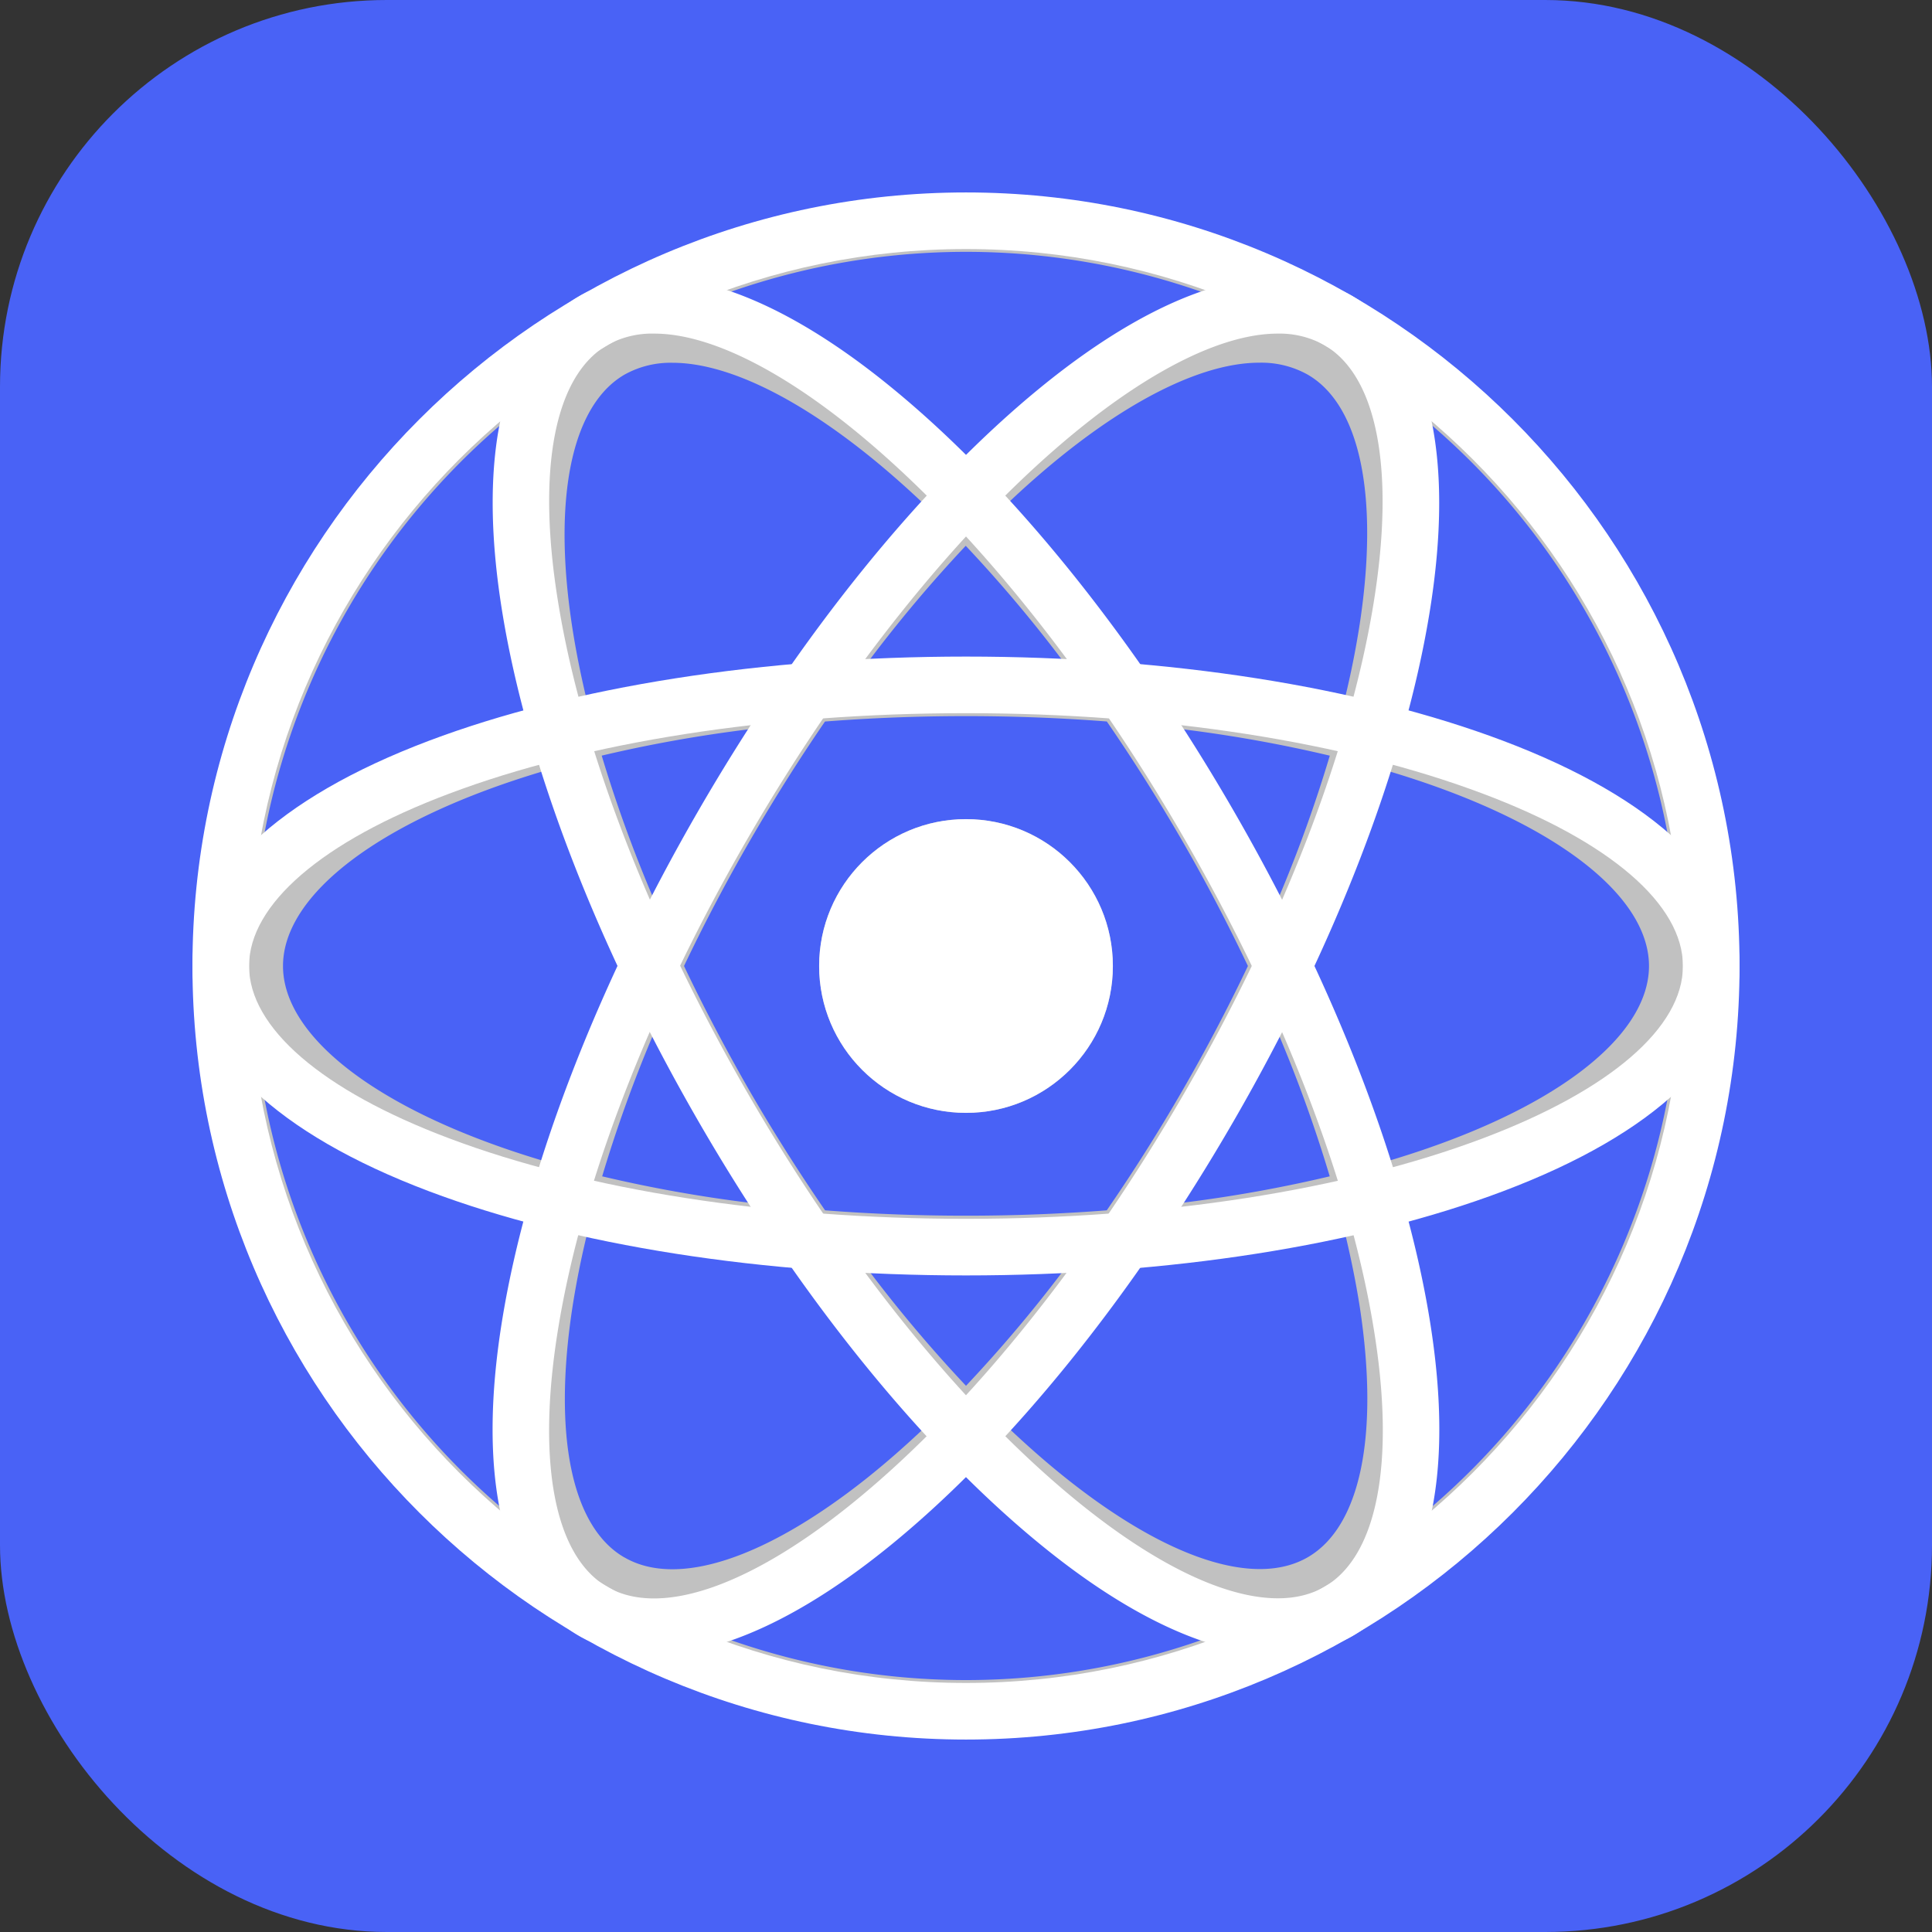 <svg xmlns="http://www.w3.org/2000/svg" viewBox="0 0 512 512"><rect x="0" y="0" width="512" height="512" fill="#333333" stroke="none"/><defs><style>.cls-1{fill:#4962f6;}.cls-2{fill:#c1c1c1;}.cls-3{fill:#fff;}</style></defs><title>icon_footballnative</title><g id="Capa_3" data-name="Capa 3"><rect class="cls-1" width="512" height="512" rx="102.5" ry="102.5"/></g><g id="Capa_2" data-name="Capa 2"><circle class="cls-2" cx="256" cy="256" r="38.92"/><path class="cls-2" d="M256,51.17C143.06,51.17,51.17,143.05,51.17,256S143.06,460.84,256,460.84,460.83,368.95,460.83,256,368.94,51.17,256,51.17ZM443.57,231.06c-12.73-17.05-38.27-31.54-72.16-41.62,1.8-7.44,3.25-14.71,4.32-21.73,3.86-25.51,2.41-46.36-4-61.31A189.25,189.25,0,0,1,443.57,231.06ZM346.5,99.25c13.94,8,19,32.15,13.84,66.13-1,6.47-2.32,13.16-4,20a390.69,390.69,0,0,0-54.43-8.95,394.92,394.92,0,0,0-35.09-42.84c25.79-24.51,49.77-37.47,66.89-37.47A25.16,25.16,0,0,1,346.5,99.25ZM173,274.44c3.8,7.44,7.83,14.92,12.17,22.43s8.81,14.78,13.41,21.87a362.5,362.5,0,0,1-39-7A364.56,364.56,0,0,1,173,274.44ZM173,237.68a362.33,362.33,0,0,1-13.54-37.43,362.28,362.28,0,0,1,39.19-7q-6.86,10.57-13.42,21.87T173,237.68ZM181.27,256c5.25-11,11.07-22.12,17.43-33.13,6.5-11.26,13.18-21.8,19.93-31.66,11.91-.92,24.38-1.43,37.37-1.43s25.43.5,37.32,1.42c6.92,10.06,13.62,20.64,20,31.66S325.47,245,330.71,256c-5.24,11-11.05,22.08-17.41,33.09s-13.06,21.6-20,31.66c-11.89.92-24.34,1.42-37.32,1.42s-25.43-.5-37.33-1.42c-6.92-10.06-13.62-20.64-20-31.66Q189,272.23,181.27,256Zm145.52,40.82q6.45-11.18,12.17-22.43a364.45,364.45,0,0,1,13.43,37.35,362.39,362.39,0,0,1-39,7Q320.28,308.11,326.79,296.87ZM339,237.56q-5.73-11.23-12.17-22.43t-13.42-21.87a362.44,362.44,0,0,1,39,7A364.5,364.5,0,0,1,339,237.56Zm-57.45-62.62c-8.34-.43-16.84-.68-25.51-.68s-17.26.25-25.65.69a362.18,362.18,0,0,1,25.54-30.31A364.61,364.61,0,0,1,281.51,174.94Zm-71.44,1.5a390.48,390.48,0,0,0-54.63,9c-10.69-44.37-6.42-76.66,10.06-86.18a25,25,0,0,1,12.68-3.12c13.65,0,31.63,8.33,51.5,24.2,5.11,4.08,10.24,8.59,15.35,13.44A390.75,390.75,0,0,0,210.07,176.44ZM164.13,256a394.92,394.92,0,0,0-19.56,51.81C100.82,294.87,75,275,75,256s25.83-38.88,69.6-51.81A390.46,390.46,0,0,0,164.13,256Zm1.38,156.76c-13.94-8-19-32.15-13.84-66.12,1-6.47,2.32-13.16,4-20a390.69,390.69,0,0,0,54.42,8.95,395.15,395.15,0,0,0,35,42.7c-5.1,4.84-10.22,9.33-15.32,13.4C202.83,413.11,179.43,420.8,165.5,412.74Zm65-75.68c8.34.43,16.84.68,25.51.68s17.17-.25,25.51-.68A364.72,364.72,0,0,1,256,367.25,364.78,364.78,0,0,1,230.49,337.06Zm71.46-1.5a390.7,390.7,0,0,0,54.42-9c1.64,6.85,3,13.55,4,20,5.14,34,.1,58.08-13.84,66.12s-37.33.36-64.19-21.08c-5.1-4.07-10.21-8.57-15.31-13.4A395.16,395.16,0,0,0,301.95,335.56ZM347.88,256a394.9,394.9,0,0,0,19.56-51.8C411.18,217.13,437,237,437,256s-25.81,38.87-69.56,51.8A394.85,394.85,0,0,0,347.88,256ZM328.21,81.09c-21.14,2.49-46.47,17.36-72.15,41.69-5.54-5.28-11.11-10.17-16.66-14.6C219.17,92,200.32,82.83,184.13,80.95a188.84,188.84,0,0,1,144.08.14ZM140.57,106.17c-8.35,19.56-8.11,48.9.11,83.25C106.74,199.49,81.17,214,68.43,231.06A189.26,189.26,0,0,1,140.57,106.17ZM68.43,280.94c12.73,17.05,38.27,31.54,72.16,41.62-1.8,7.44-3.25,14.71-4.32,21.73-3.86,25.52-2.41,46.36,4,61.31A189.25,189.25,0,0,1,68.43,280.94ZM184.08,431c16.2-1.86,35.07-11,55.33-27.2,5.53-4.42,11.08-9.29,16.6-14.54,5.52,5.26,11.07,10.13,16.6,14.54,20.26,16.18,39.12,25.34,55.32,27.2a188.82,188.82,0,0,1-143.85,0Zm187.65-25.42c6.41-14.95,7.87-35.8,4-61.31-1.06-7-2.52-14.29-4.32-21.73,33.89-10.08,59.43-24.57,72.16-41.62A189.25,189.25,0,0,1,371.73,405.61Z"/></g><g id="Capa_4" data-name="Capa 4"><circle class="cls-3" cx="256" cy="256" r="38.92"/><path class="cls-3" d="M256,338c-53.64,0-104.17-7.92-142.3-22.3C73.27,300.45,51,279.24,51,256s22.27-44.44,62.7-59.7C151.83,181.92,202.36,174,256,174s104.17,7.92,142.3,22.3C438.73,211.56,461,232.76,461,256s-22.27,44.45-62.7,59.7C360.17,330.08,309.64,338,256,338Zm0-149c-51.87,0-100.53,7.58-137,21.34C85.32,223,66,239.69,66,256s19.32,33,53,45.66C155.47,315.42,204.13,323,256,323s100.53-7.58,137-21.34c33.68-12.7,53-29.35,53-45.66s-19.32-33-53-45.66C356.53,196.58,307.87,189,256,189Z"/><path class="cls-3" d="M338.8,438.56c-17.83,0-39.59-10-63.34-29.48C243.93,383.26,211.8,343.45,185,297s-45.23-94.18-51.83-134.39c-7-42.64.22-72.53,20.35-84.15s49.62-2.94,83,24.45C268.07,128.74,300.2,168.55,327,215s45.23,94.18,51.83,134.39c7,42.64-.22,72.53-20.35,84.15A38.79,38.79,0,0,1,338.8,438.56ZM173.38,88.41a24.4,24.4,0,0,0-12.38,3c-14.13,8.16-18.88,33.21-13,68.73,6.32,38.47,24.09,84.4,50,129.32s56.83,83.27,87,108c27.84,22.81,51.91,31.22,66,23.06s18.88-33.21,13-68.72c-6.32-38.47-24.09-84.4-50-129.32s-56.83-83.27-87-108C206.17,97.42,187.42,88.41,173.38,88.41Z"/><path class="cls-3" d="M173.2,438.56a38.79,38.79,0,0,1-19.7-5c-20.13-11.62-27.36-41.51-20.35-84.15,6.61-40.21,25-87.94,51.83-134.39s58.95-86.26,90.47-112.08c33.42-27.39,62.92-36.08,83-24.45s27.36,41.51,20.35,84.15c-6.61,40.21-25,87.94-51.83,134.39s-58.95,86.26-90.47,112.08C212.8,428.54,191,438.56,173.2,438.56ZM338.62,88.41c-14,0-32.79,9-53.66,26.11-30.16,24.71-61,63.06-87,108s-43.7,90.85-50,129.32c-5.84,35.52-1.08,60.57,13,68.72s38.2-.25,66-23.06c30.16-24.71,61-63.06,87-108s43.7-90.85,50-129.32c5.84-35.52,1.08-60.57-13-68.73A24.41,24.41,0,0,0,338.62,88.41Z"/><path class="cls-3" d="M256,461C143,461,51,369,51,256S143,51,256,51s205,92,205,205S369,461,256,461Zm0-395C151.23,66,66,151.23,66,256s85.23,190,190,190,190-85.23,190-190S360.77,66,256,66Z"/></g></svg>
